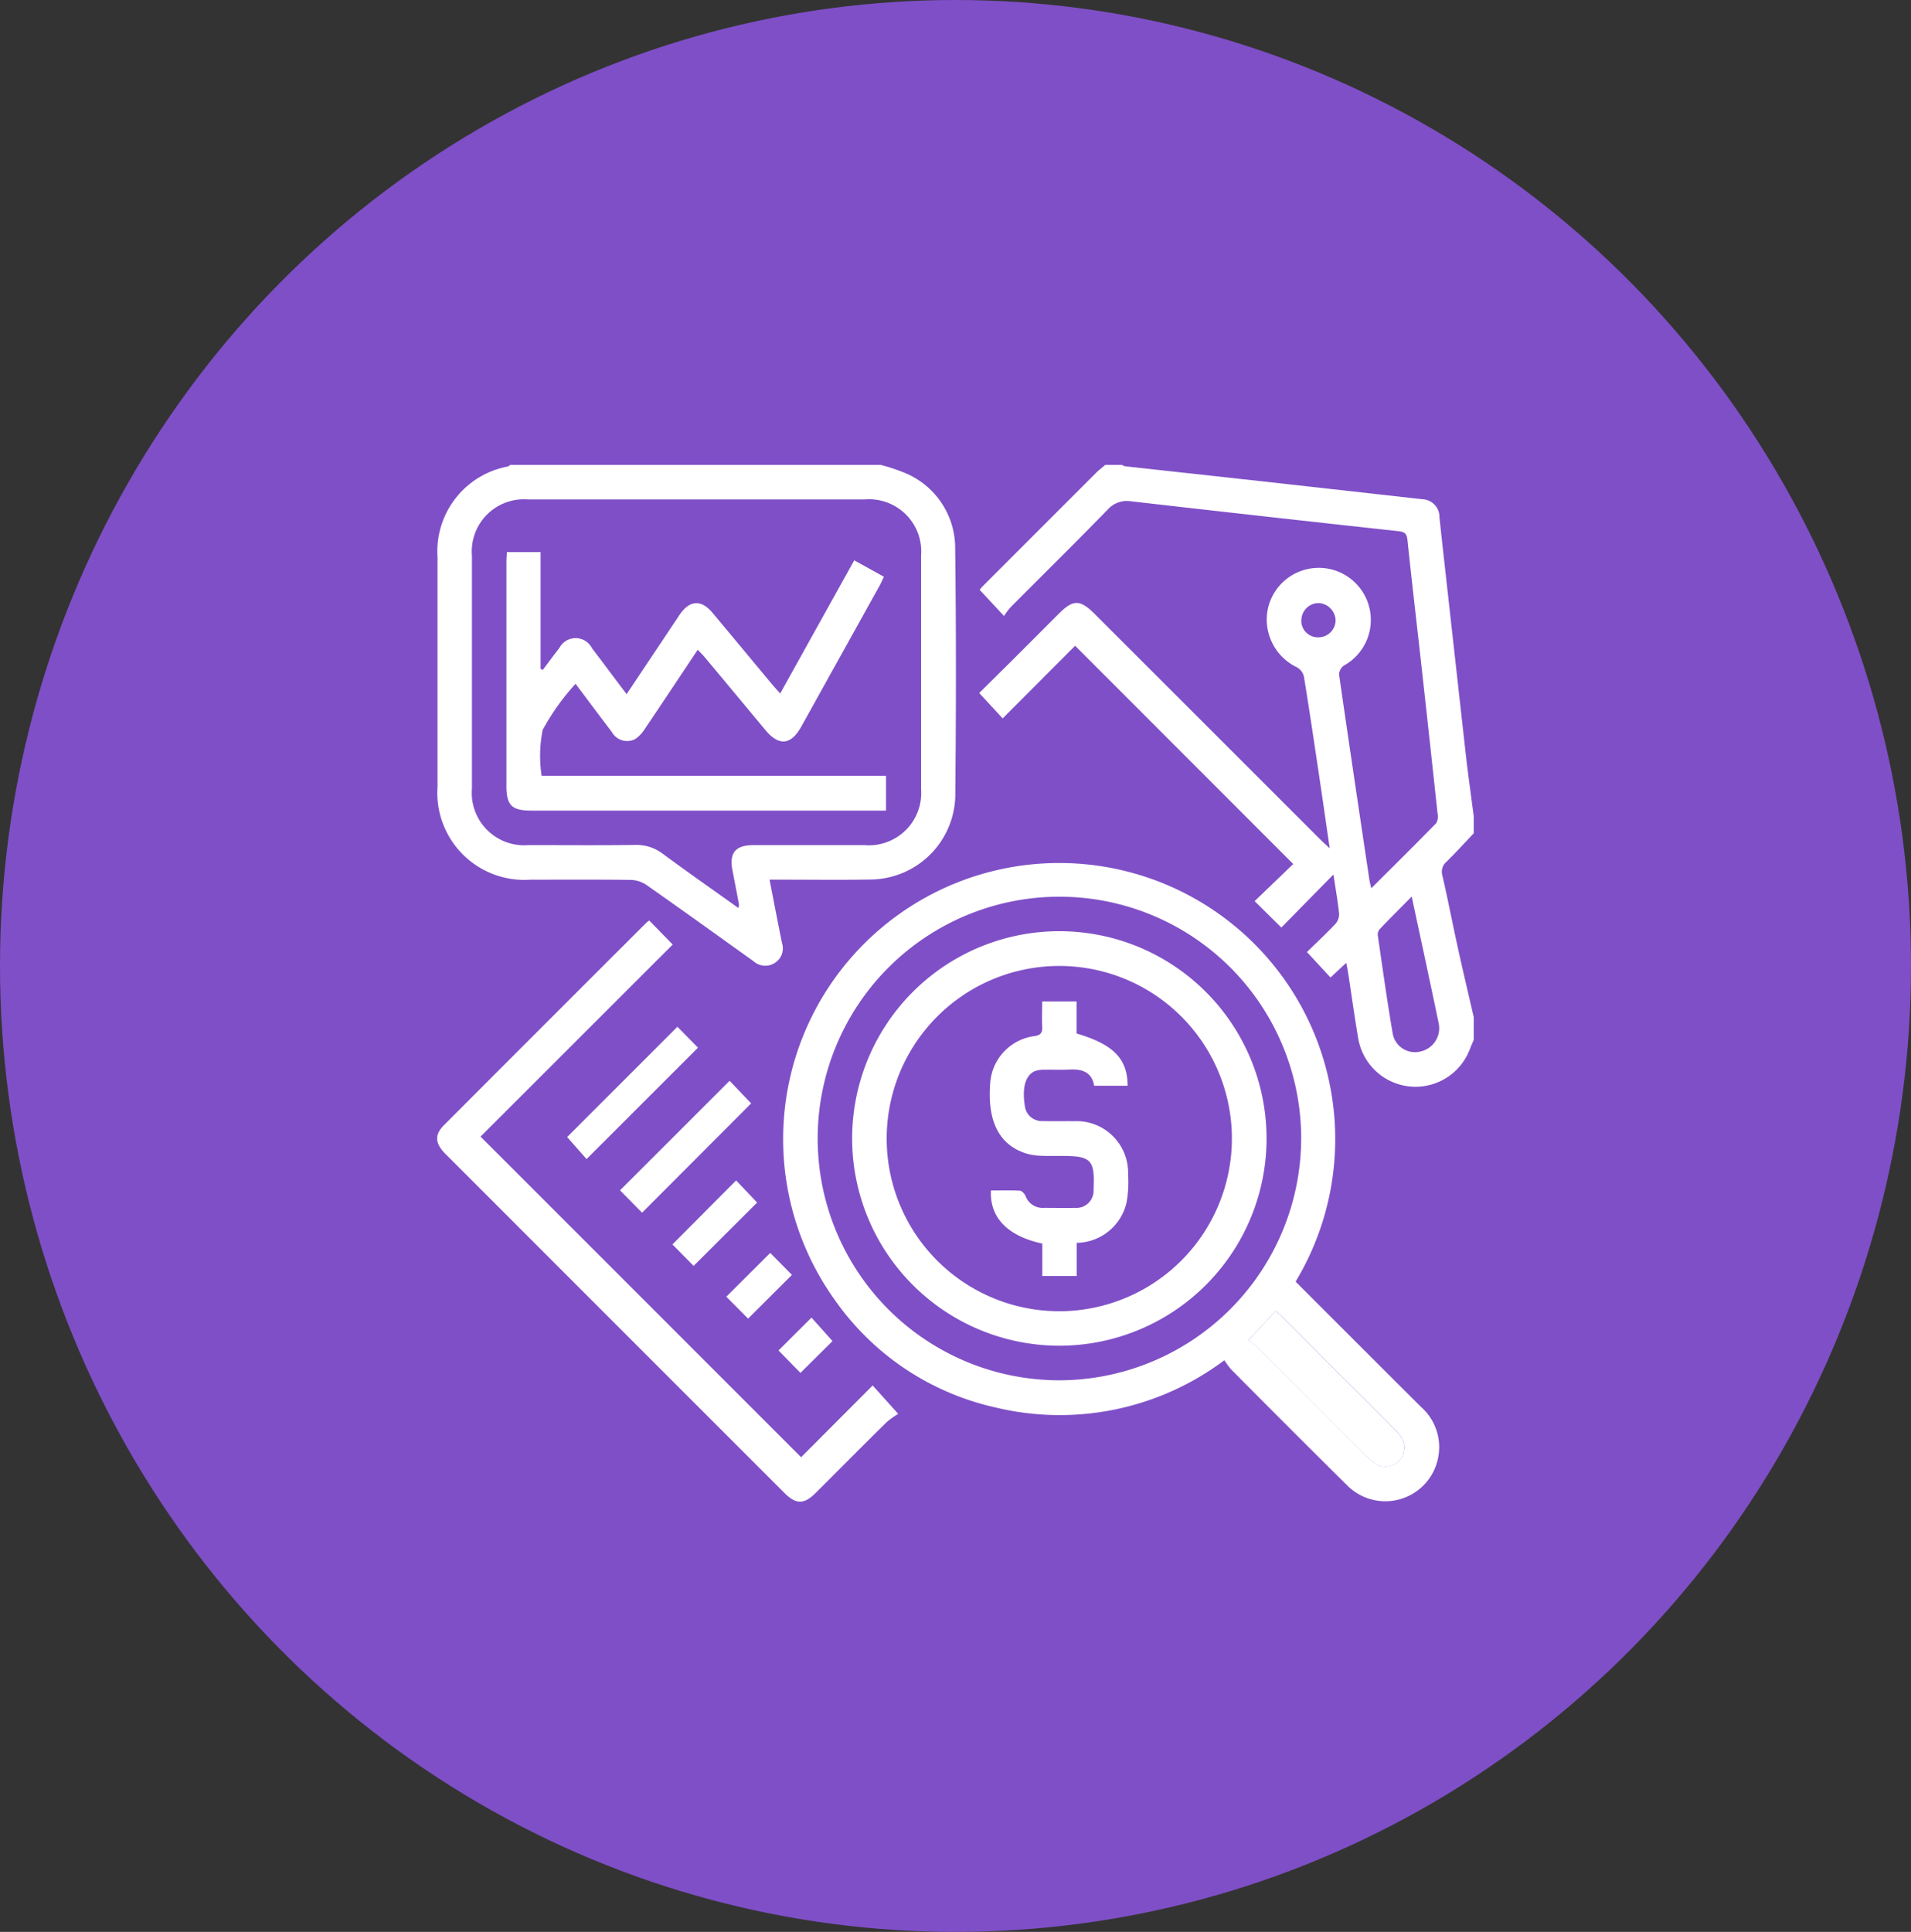 <svg xmlns="http://www.w3.org/2000/svg" xmlns:xlink="http://www.w3.org/1999/xlink" width="93" height="94" viewBox="0 0 93 94">
  <rect x="0" y="0" width="93" height="94" fill="#333333" stroke="none"/>
  <defs>
    <clipPath id="clip-path">
      <rect id="Rectángulo_56646" data-name="Rectángulo 56646" width="50.444" height="50.444" fill="#fff"/>
    </clipPath>
  </defs>
  <g id="Grupo_179436" data-name="Grupo 179436" transform="translate(-643.5 -1819.865)">
    <g id="Grupo_143654" data-name="Grupo 143654" transform="translate(643.775 1819.531)">
      <ellipse id="Elipse_4870" data-name="Elipse 4870" cx="46.5" cy="47" rx="46.5" ry="47" transform="translate(-0.275 0.334)" fill="#7f4fc7"/>
      <g id="Grupo_176132" data-name="Grupo 176132" transform="translate(21.003 22.954)">
        <g id="Grupo_176131" data-name="Grupo 176131" clip-path="url(#clip-path)">
          <path id="Trazado_218527" data-name="Trazado 218527" d="M291.268,27.975c-.062.147-.129.292-.186.441a2.827,2.827,0,0,1-5.432-.483c-.182-1.05-.326-2.107-.488-3.16-.025-.159-.055-.317-.1-.546l-.766.715-1.147-1.24c.44-.43.932-.888,1.393-1.375a.715.715,0,0,0,.171-.506c-.068-.635-.181-1.265-.275-1.89l-2.535,2.579-1.3-1.284,1.878-1.806L271.867,8.8l-3.526,3.535L267.2,11.1c.485-.481,1.021-1.009,1.554-1.54q1.168-1.165,2.334-2.333c.683-.682,1.025-.678,1.722.017l5.505,5.5q2.734,2.733,5.468,5.467c.125.125.257.242.474.445-.171-1.177-.322-2.238-.48-3.3-.252-1.687-.5-3.374-.775-5.058a.717.717,0,0,0-.337-.449,2.574,2.574,0,0,1-1.414-2.866,2.535,2.535,0,1,1,3.706,2.776.564.564,0,0,0-.245.432c.478,3.328.976,6.653,1.473,9.978.018.125.054.247.095.432,1.083-1.08,2.131-2.115,3.16-3.169a.654.654,0,0,0,.067-.457q-.409-3.817-.834-7.632c-.21-1.891-.434-3.781-.63-5.674-.032-.306-.121-.408-.432-.442q-6.507-.709-13.01-1.454a1.253,1.253,0,0,0-1.16.414c-1.557,1.6-3.149,3.166-4.724,4.748a3.591,3.591,0,0,0-.309.418l-1.185-1.274c.032-.037.1-.129.18-.208q2.75-2.752,5.5-5.5c.137-.136.294-.252.441-.378h.788a.666.666,0,0,0,.175.075c1.873.208,3.746.41,5.619.617q4.421.49,8.841.987a.859.859,0,0,1,.83.874c.046.407.087.815.132,1.222q.576,5.178,1.155,10.356c.114,1,.257,2.006.387,3.009v.788c-.438.461-.866.933-1.32,1.379a.644.644,0,0,0-.209.69c.272,1.181.5,2.372.762,3.556.246,1.115.51,2.227.766,3.34Zm-3.023-6.968c-.569.576-1.065,1.07-1.549,1.576a.414.414,0,0,0-.1.3c.233,1.6.456,3.207.729,4.8a1.1,1.1,0,0,0,1.337.862,1.161,1.161,0,0,0,.9-1.369c-.419-2.015-.856-4.027-1.314-6.173M282.876,7.54a.805.805,0,0,0,.815.85.836.836,0,0,0,.852-.827.865.865,0,0,0-.8-.838.836.836,0,0,0-.863.815" transform="translate(-240.824)" fill="#fff"/>
          <path id="Trazado_218528" data-name="Trazado 218528" d="M21.668,0a9.511,9.511,0,0,1,1.161.384,3.953,3.953,0,0,1,2.463,3.675c.052,4.021.044,8.044.006,12.065a4.165,4.165,0,0,1-4.191,4.051c-1.428.026-2.856.005-4.285.006h-.563c.209,1.068.4,2.082.608,3.092a.835.835,0,0,1-.338.951.858.858,0,0,1-1.051-.074c-1.734-1.243-3.465-2.488-5.212-3.712a1.435,1.435,0,0,0-.76-.245c-1.625-.022-3.25-.01-4.875-.011A4.235,4.235,0,0,1,.1,15.667q0-5.59,0-11.179A4.2,4.2,0,0,1,3.524.078.439.439,0,0,0,3.642,0ZM14.746,21.562a.966.966,0,0,0,.024-.184q-.155-.821-.315-1.641c-.167-.857.139-1.234,1.018-1.235,1.8,0,3.61,0,5.415,0a2.548,2.548,0,0,0,2.746-2.727q0-5.685,0-11.371a2.54,2.54,0,0,0-2.744-2.723q-8.2,0-16.392,0A2.538,2.538,0,0,0,1.775,4.423q0,5.661,0,11.322A2.552,2.552,0,0,0,4.541,18.5c1.723,0,3.446.016,5.168-.008a2.111,2.111,0,0,1,1.361.436c1.2.885,2.419,1.738,3.675,2.635" transform="translate(-0.086)" fill="#fff"/>
          <path id="Trazado_218529" data-name="Trazado 218529" d="M195.353,216.59c2.043,2.041,4.071,4.074,6.108,6.1a2.606,2.606,0,0,1,.848,2.355,2.618,2.618,0,0,1-4.45,1.455q-2.835-2.806-5.643-5.64a3.716,3.716,0,0,1-.329-.446,13.355,13.355,0,0,1-11.157,2.294,12.994,12.994,0,0,1-7.8-5.225,13.434,13.434,0,1,1,22.423-.893m.272-6.963a11.765,11.765,0,1,0-11.73,11.764,11.8,11.8,0,0,0,11.73-11.764m-2.566,9.818a4.33,4.33,0,0,1,.455.345q2.613,2.6,5.218,5.212a4.189,4.189,0,0,0,.429.4.932.932,0,0,0,1.322-1.282,2.16,2.16,0,0,0-.26-.293q-2.78-2.783-5.563-5.562c-.088-.088-.189-.163-.286-.246l-1.314,1.423" transform="translate(-153.58 -176.85)" fill="#fff"/>
          <path id="Trazado_218530" data-name="Trazado 218530" d="M10.314,224.583l1.146,1.172L2.108,235.1l15.6,15.6,3.483-3.491,1.245,1.384a3.708,3.708,0,0,0-.573.41c-1.158,1.139-2.3,2.294-3.451,3.441-.559.557-.952.559-1.511,0q-8.252-8.248-16.5-16.5c-.513-.513-.54-.936-.073-1.4q4.92-4.931,9.85-9.851a1.253,1.253,0,0,1,.132-.1" transform="translate(0 -202.417)" fill="#fff"/>
          <path id="Trazado_218531" data-name="Trazado 218531" d="M69.457,277.027l1,1.014-5.424,5.421-.946-1.072,5.365-5.364" transform="translate(-57.766 -249.685)" fill="#fff"/>
          <path id="Trazado_218532" data-name="Trazado 218532" d="M96.518,304.736l-5.309,5.319-1.073-1.089,5.332-5.329,1.05,1.1" transform="translate(-81.24 -273.669)" fill="#fff"/>
          <path id="Trazado_218533" data-name="Trazado 218533" d="M115.956,355.9l3.1-3.116,1.022,1.077-3.089,3.082-1.03-1.043" transform="translate(-104.511 -317.969)" fill="#fff"/>
          <path id="Trazado_218534" data-name="Trazado 218534" d="M142.5,390.621l2.139-2.131,1.056,1.069-2.134,2.127-1.06-1.065" transform="translate(-128.433 -350.147)" fill="#fff"/>
          <path id="Trazado_218535" data-name="Trazado 218535" d="M169.354,423.1l-1.068-1.092,1.606-1.6,1.021,1.144-1.559,1.547" transform="translate(-151.677 -378.919)" fill="#fff"/>
          <path id="Trazado_218536" data-name="Trazado 218536" d="M399.985,418.575l1.314-1.423c.1.084.2.159.286.246q2.783,2.779,5.563,5.562a2.17,2.17,0,0,1,.261.293.932.932,0,0,1-1.323,1.282,4.177,4.177,0,0,1-.429-.4q-2.609-2.606-5.218-5.212a4.3,4.3,0,0,0-.455-.345" transform="translate(-360.508 -375.98)" fill="#fff"/>
          <path id="Trazado_218537" data-name="Trazado 218537" d="M51.035,43.345l1.447.8c-.077.159-.134.291-.2.416Q50.37,48,48.458,51.441c-.5.9-1.087.953-1.748.158q-1.479-1.78-2.962-3.556c-.092-.11-.2-.209-.326-.347-.869,1.3-1.71,2.572-2.562,3.834a1.791,1.791,0,0,1-.461.5.847.847,0,0,1-1.153-.326c-.578-.755-1.145-1.519-1.77-2.351a11.46,11.46,0,0,0-1.6,2.241,6.446,6.446,0,0,0-.051,2.238h16.76v1.691H35.318c-.944,0-1.207-.261-1.207-1.193q0-5.442,0-10.884c0-.16.013-.32.022-.5h1.642v5.684l.109.043c.27-.357.535-.718.81-1.07a.891.891,0,0,1,1.58.016c.556.73,1.1,1.465,1.686,2.239l2.284-3.421c.1-.15.2-.3.3-.45.484-.706,1.046-.743,1.59-.095.97,1.157,1.933,2.32,2.9,3.48.114.136.233.268.4.454l3.6-6.474" transform="translate(-30.744 -38.702)" fill="#fff"/>
          <path id="Trazado_218538" data-name="Trazado 218538" d="M224.758,240.017A10.084,10.084,0,1,1,214.692,229.9a10.085,10.085,0,0,1,10.065,10.115m-1.686-.04a8.4,8.4,0,1,0-8.362,8.416,8.409,8.409,0,0,0,8.362-8.416" transform="translate(-184.398 -207.211)" fill="#fff"/>
          <path id="Trazado_218539" data-name="Trazado 218539" d="M276.673,276.188V277.8H275v-1.577c-1.692-.37-2.561-1.262-2.5-2.585.468,0,.94-.015,1.41.012.1.006.228.151.276.261a.887.887,0,0,0,.887.575c.509,0,1.018.011,1.527,0a.837.837,0,0,0,.894-.894c.069-1.445-.11-1.635-1.541-1.635-.361,0-.723.009-1.083-.011a2.72,2.72,0,0,1-.675-.115c-1.3-.418-1.879-1.571-1.73-3.415a2.479,2.479,0,0,1,2.145-2.288c.34-.046.4-.188.384-.476-.016-.39,0-.782,0-1.21h1.674V266c1.8.533,2.48,1.231,2.485,2.542h-1.629c-.114-.674-.6-.824-1.225-.787-.393.023-.788,0-1.181.007a1.4,1.4,0,0,0-.437.055c-.488.174-.673.783-.533,1.695a.834.834,0,0,0,.885.749c.509.013,1.018,0,1.527.006a2.509,2.509,0,0,1,2.615,2.6,5.4,5.4,0,0,1-.077,1.37,2.527,2.527,0,0,1-2.424,1.949" transform="translate(-245.554 -238.334)" fill="#fff"/>
        </g>
      </g>
    </g>
  </g>
</svg>
